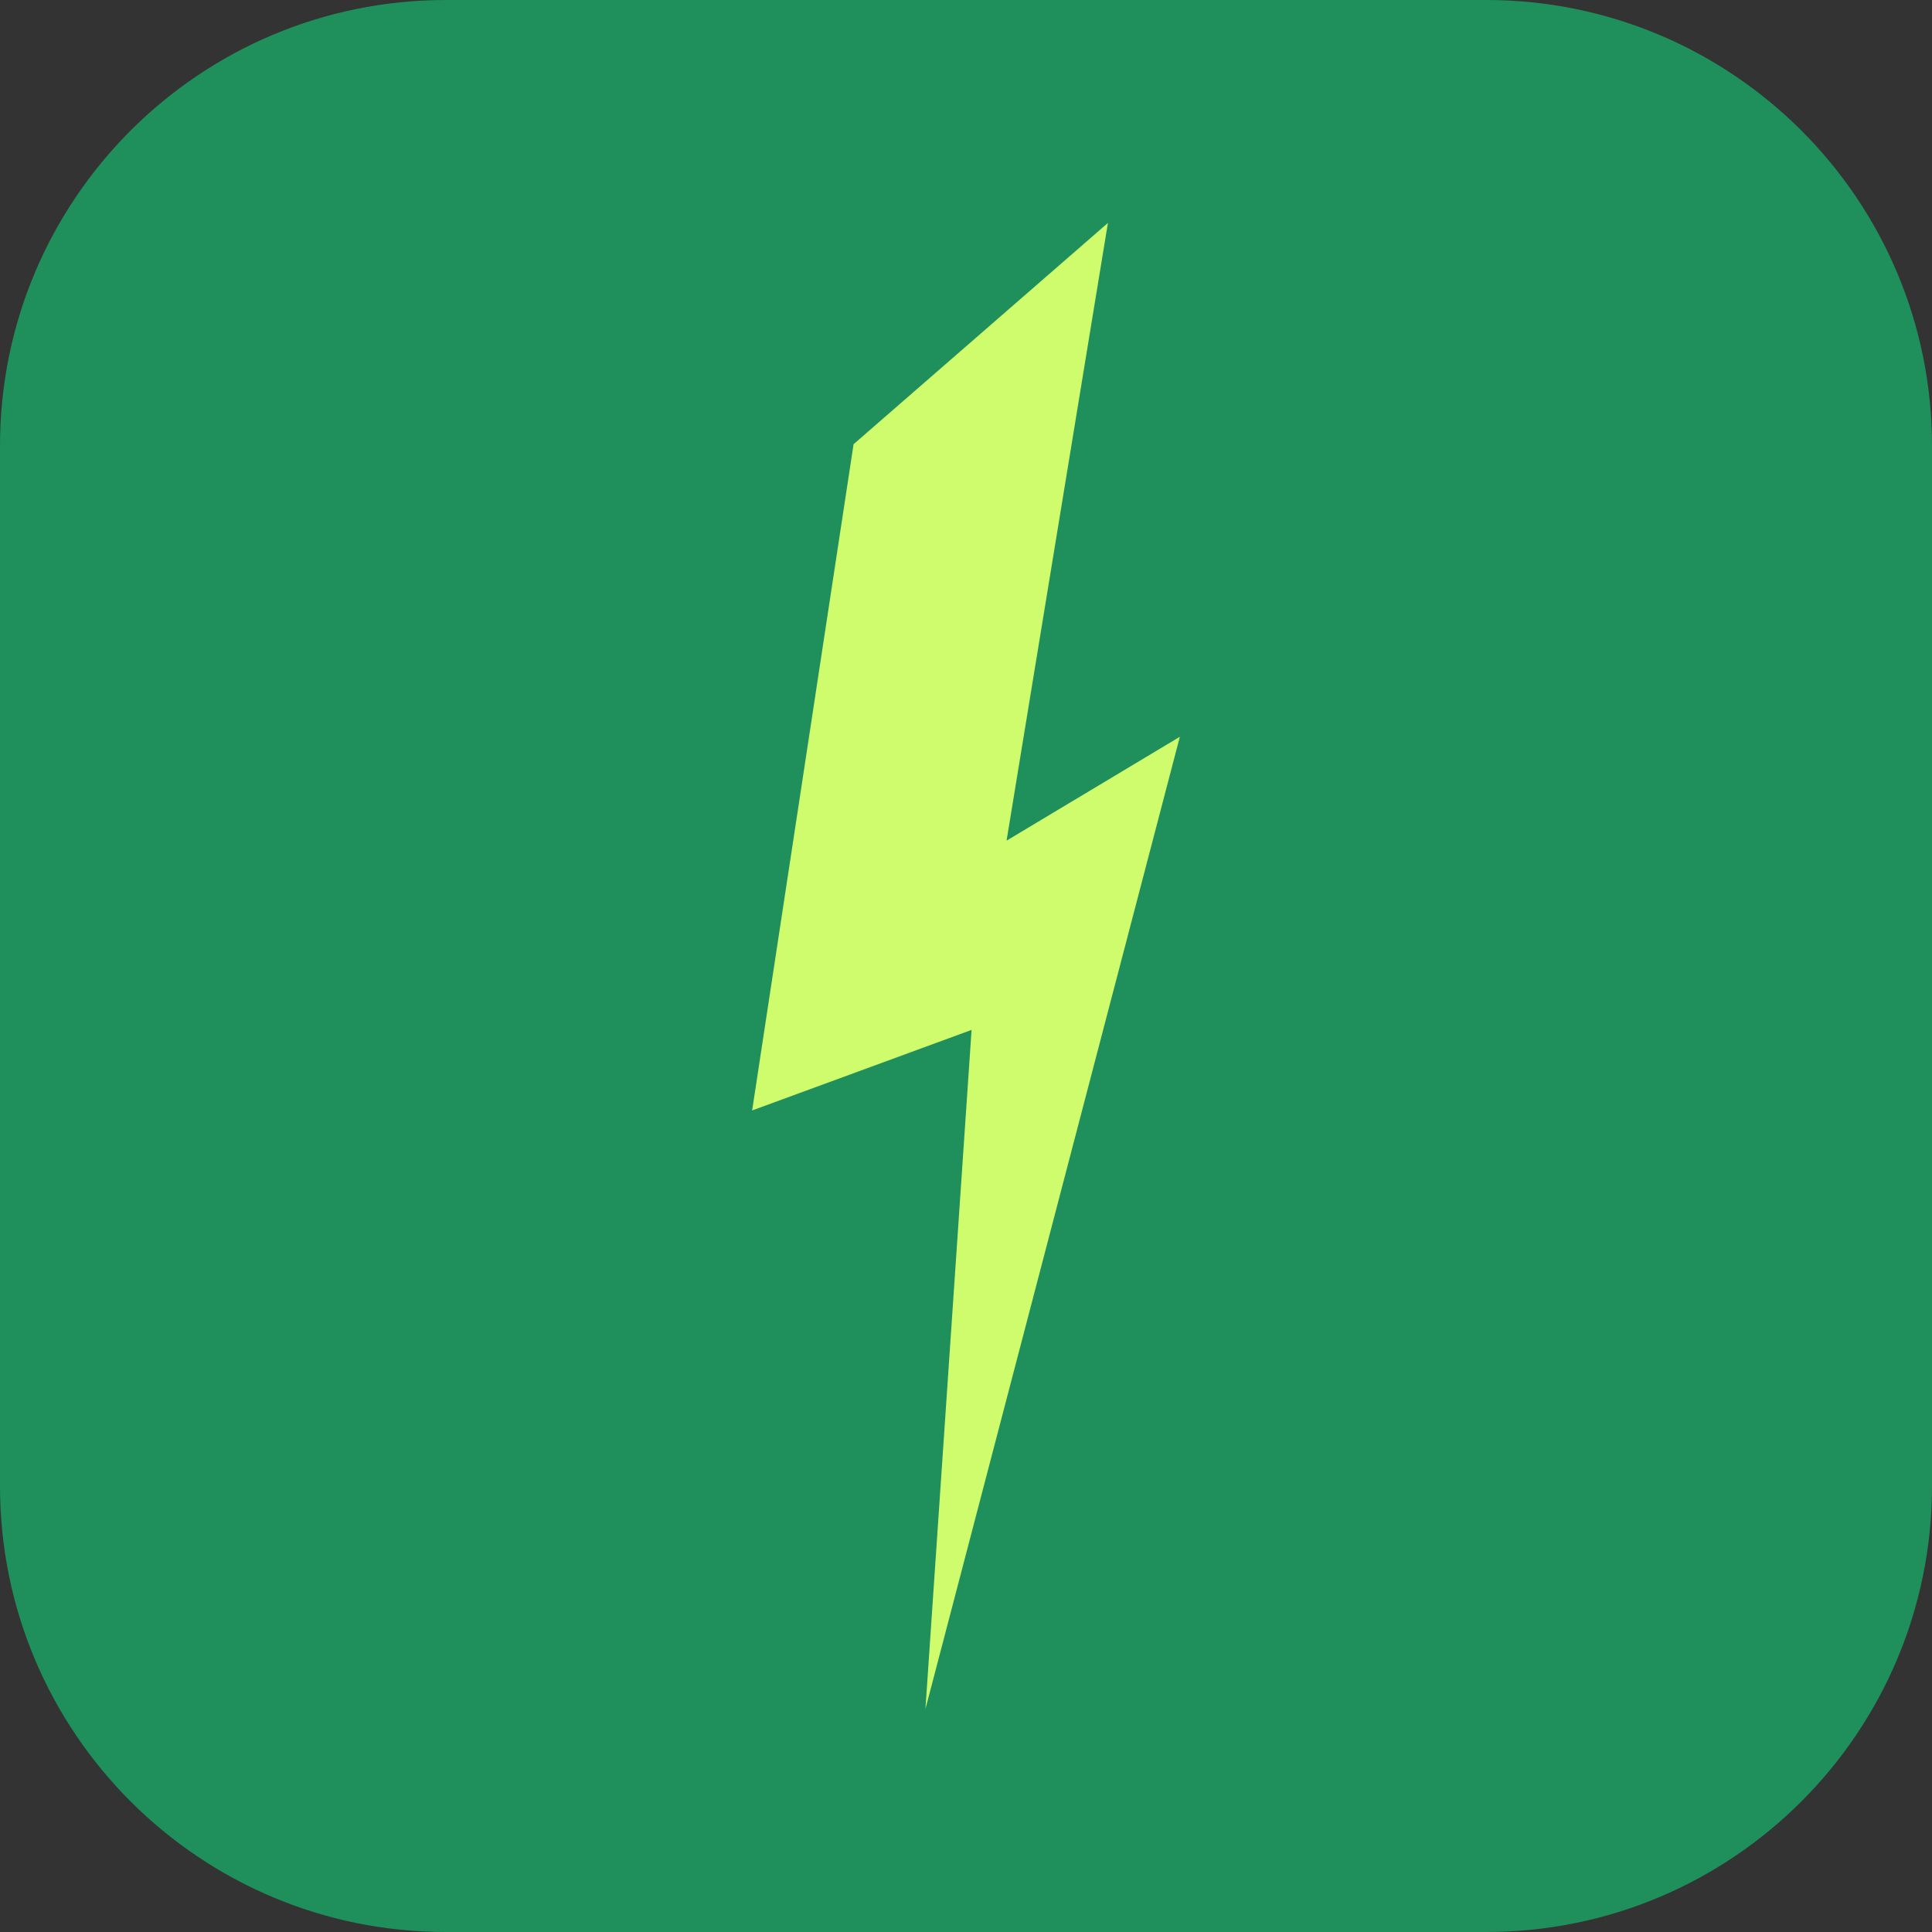 <svg width="26" height="26" viewBox="0 0 26 26" fill="none" xmlns="http://www.w3.org/2000/svg">
<rect x="0" y="0" width="26" height="26" fill="#333333" stroke="none"/>
<path d="M0 6C0 2.686 2.686 0 6 0H20C23.314 0 26 2.686 26 6V20C26 23.314 23.314 26 20 26H6C2.686 26 0 23.314 0 20V6Z" fill="#1F8F5B"/>
<path fill-rule="evenodd" clip-rule="evenodd" d="M14.91 3L13.546 11.313L15.878 9.915L12.454 23L13.075 13.86L10.122 14.944L11.487 5.978" fill="#CEFC6C"/>
</svg>
